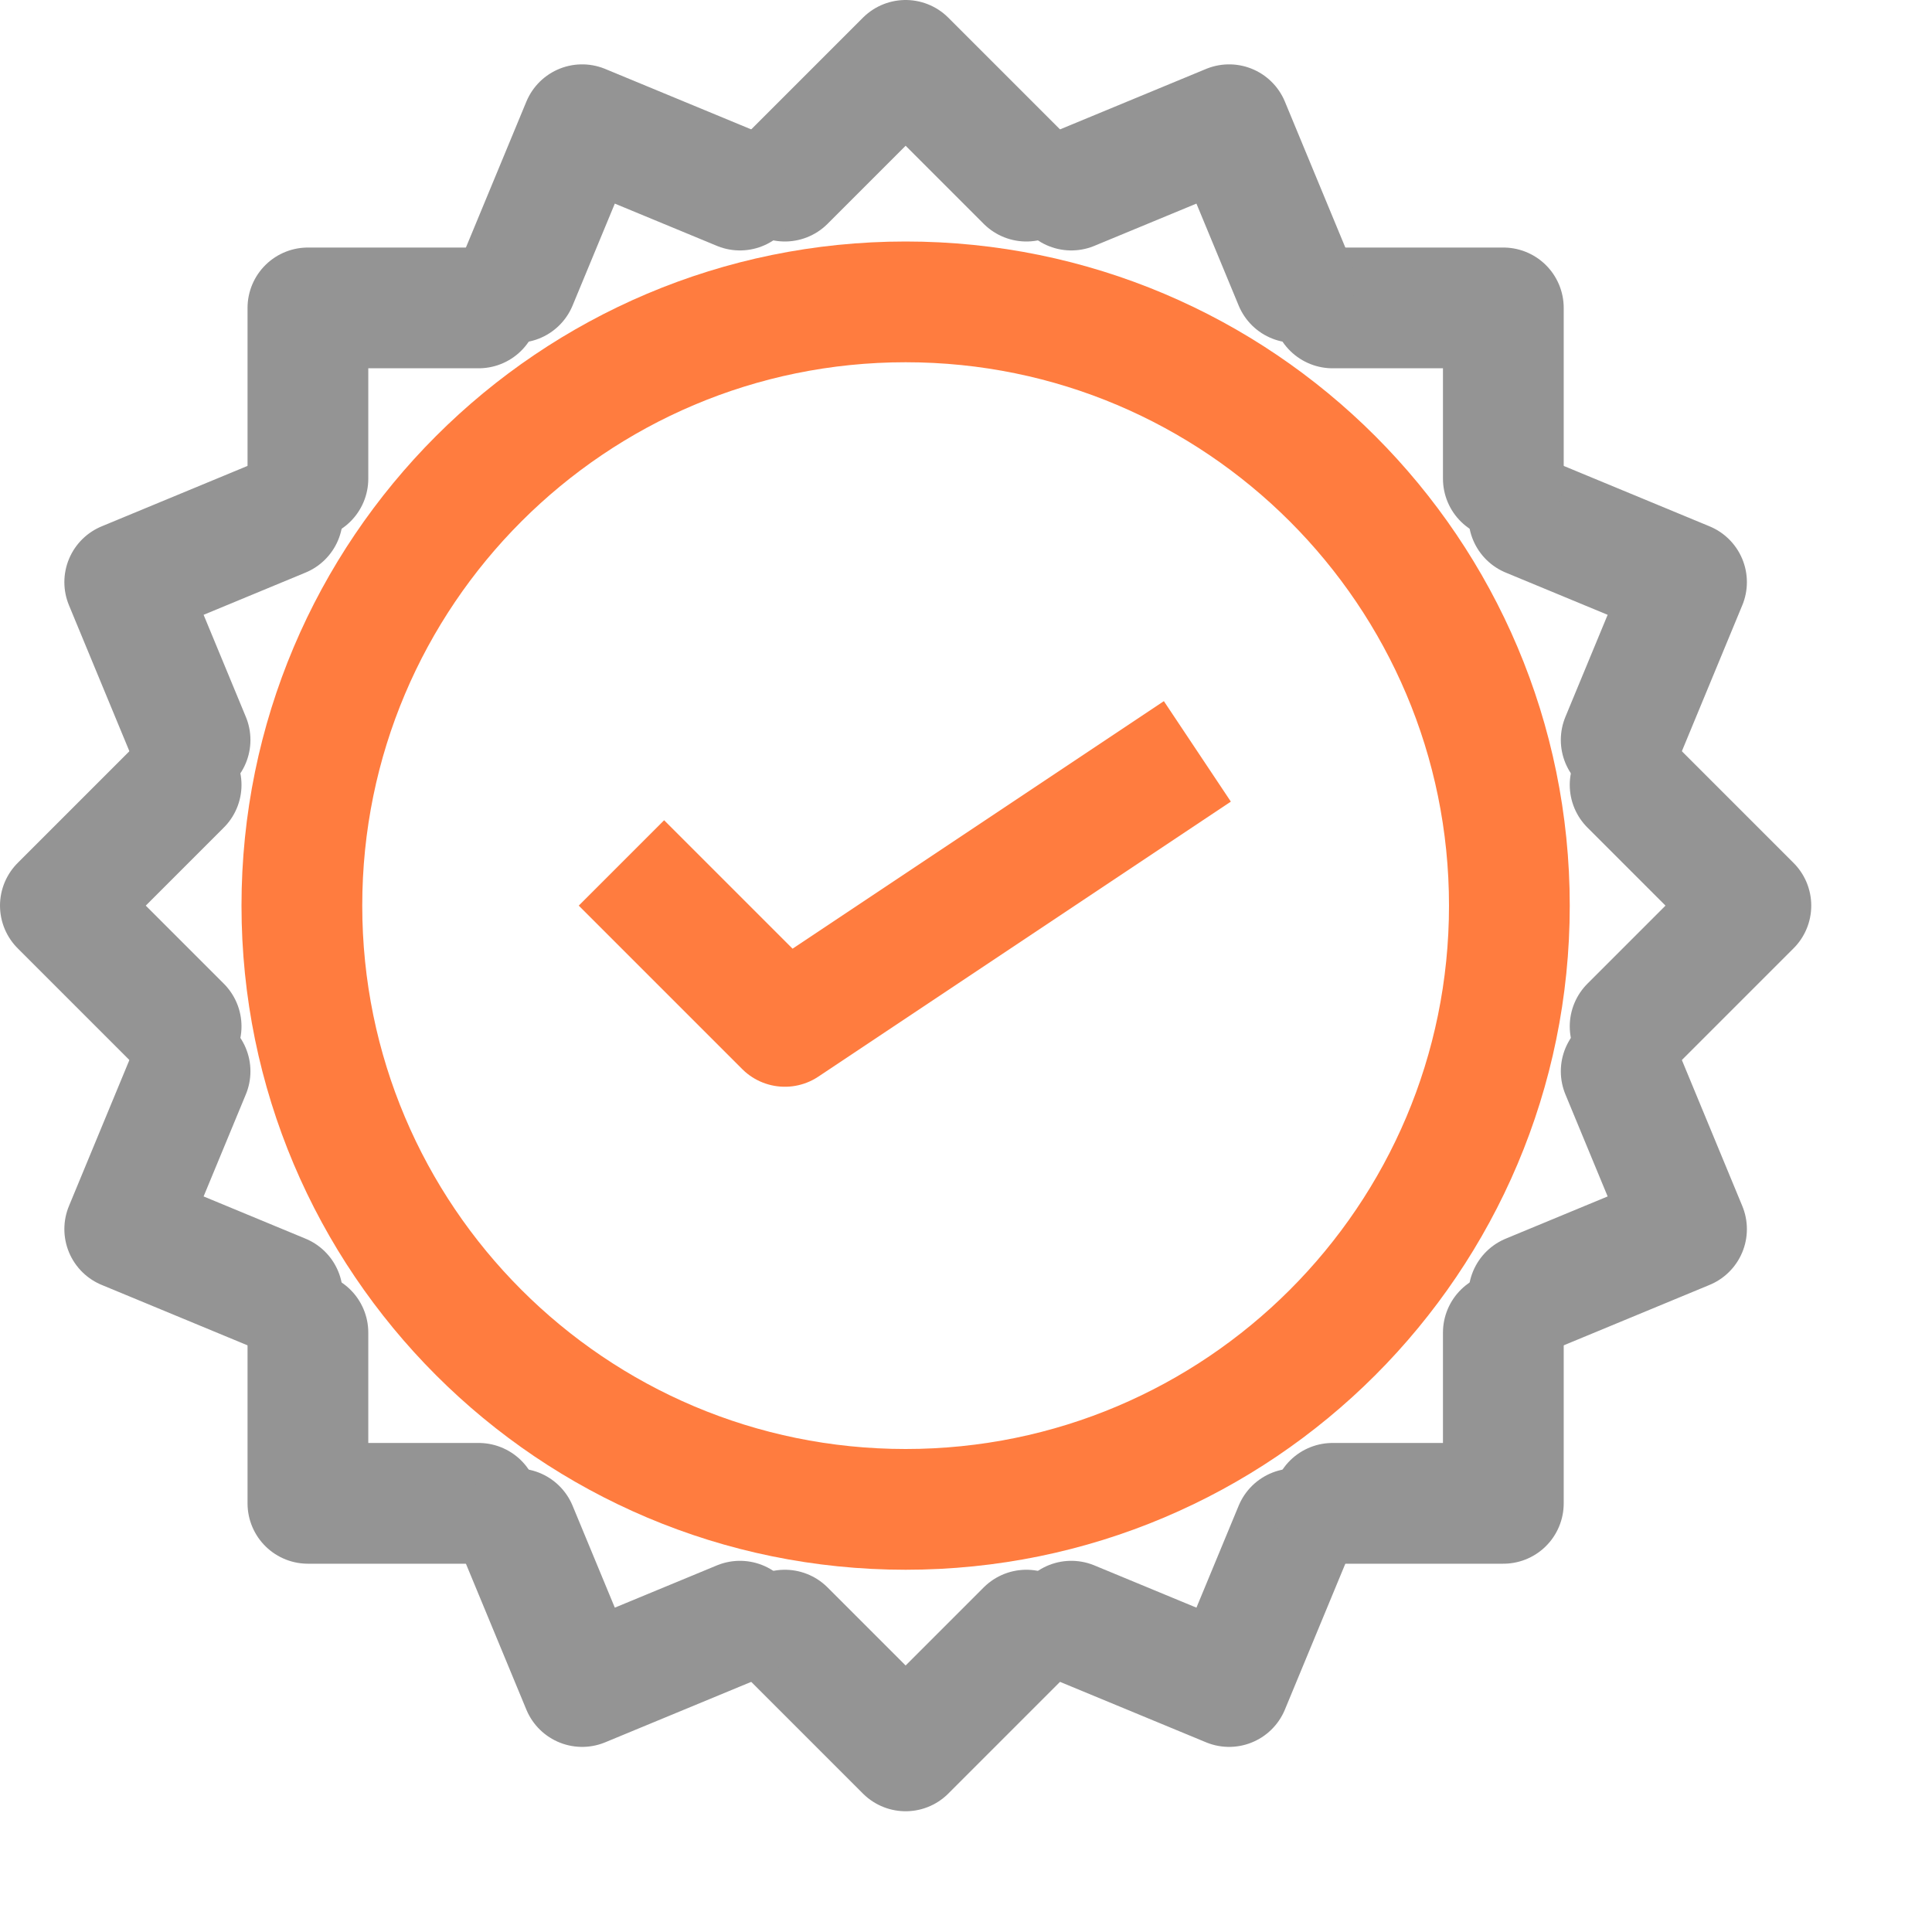 <svg width="16" height="16" viewBox="0 0 16 16" fill="none" xmlns="http://www.w3.org/2000/svg">
<path d="M7.5 12.5C10.261 12.5 12.5 10.261 12.5 7.5C12.5 4.739 10.261 2.5 7.5 2.5C4.739 2.5 2.5 4.739 2.5 7.5C2.5 10.261 4.739 12.5 7.5 12.5Z" stroke="#FF7C3F" stroke-linecap="square" stroke-linejoin="round"/>
<path d="M9.5 6.5L6.5 8.5L5.5 7.5" stroke="#FF7C3F" stroke-linecap="square" stroke-linejoin="round"/>
<path d="M8.5 1.5L7.5 0.5L6.5 1.5" stroke="#949494" stroke-linecap="round" stroke-linejoin="round"/>
<path d="M6.5 13.5L7.5 14.5L8.5 13.5" stroke="#949494" stroke-linecap="round" stroke-linejoin="round"/>
<path d="M6.128 1.574L4.821 1.033L4.28 2.339" stroke="#949494" stroke-linecap="round" stroke-linejoin="round"/>
<path d="M8.872 13.426L10.179 13.967L10.72 12.661" stroke="#949494" stroke-linecap="round" stroke-linejoin="round"/>
<path d="M3.964 2.55H2.55V3.964" stroke="#949494" stroke-linecap="round" stroke-linejoin="round"/>
<path d="M11.036 12.45H12.45V11.036" stroke="#949494" stroke-linecap="round" stroke-linejoin="round"/>
<path d="M2.339 4.28L1.033 4.821L1.574 6.128" stroke="#949494" stroke-linecap="round" stroke-linejoin="round"/>
<path d="M12.661 10.72L13.967 10.179L13.426 8.872" stroke="#949494" stroke-linecap="round" stroke-linejoin="round"/>
<path d="M1.5 6.5L0.5 7.5L1.5 8.5" stroke="#949494" stroke-linecap="round" stroke-linejoin="round"/>
<path d="M13.5 8.5L14.5 7.5L13.5 6.5" stroke="#949494" stroke-linecap="round" stroke-linejoin="round"/>
<path d="M1.574 8.872L1.033 10.179L2.339 10.72" stroke="#949494" stroke-linecap="round" stroke-linejoin="round"/>
<path d="M13.426 6.128L13.967 4.821L12.661 4.28" stroke="#949494" stroke-linecap="round" stroke-linejoin="round"/>
<path d="M2.55 11.036V12.45H3.964" stroke="#949494" stroke-linecap="round" stroke-linejoin="round"/>
<path d="M12.45 3.964V2.55H11.036" stroke="#949494" stroke-linecap="round" stroke-linejoin="round"/>
<path d="M4.28 12.661L4.821 13.967L6.128 13.426" stroke="#949494" stroke-linecap="round" stroke-linejoin="round"/>
<path d="M10.72 2.339L10.179 1.033L8.872 1.574" stroke="#949494" stroke-linecap="round" stroke-linejoin="round"/>
</svg>
